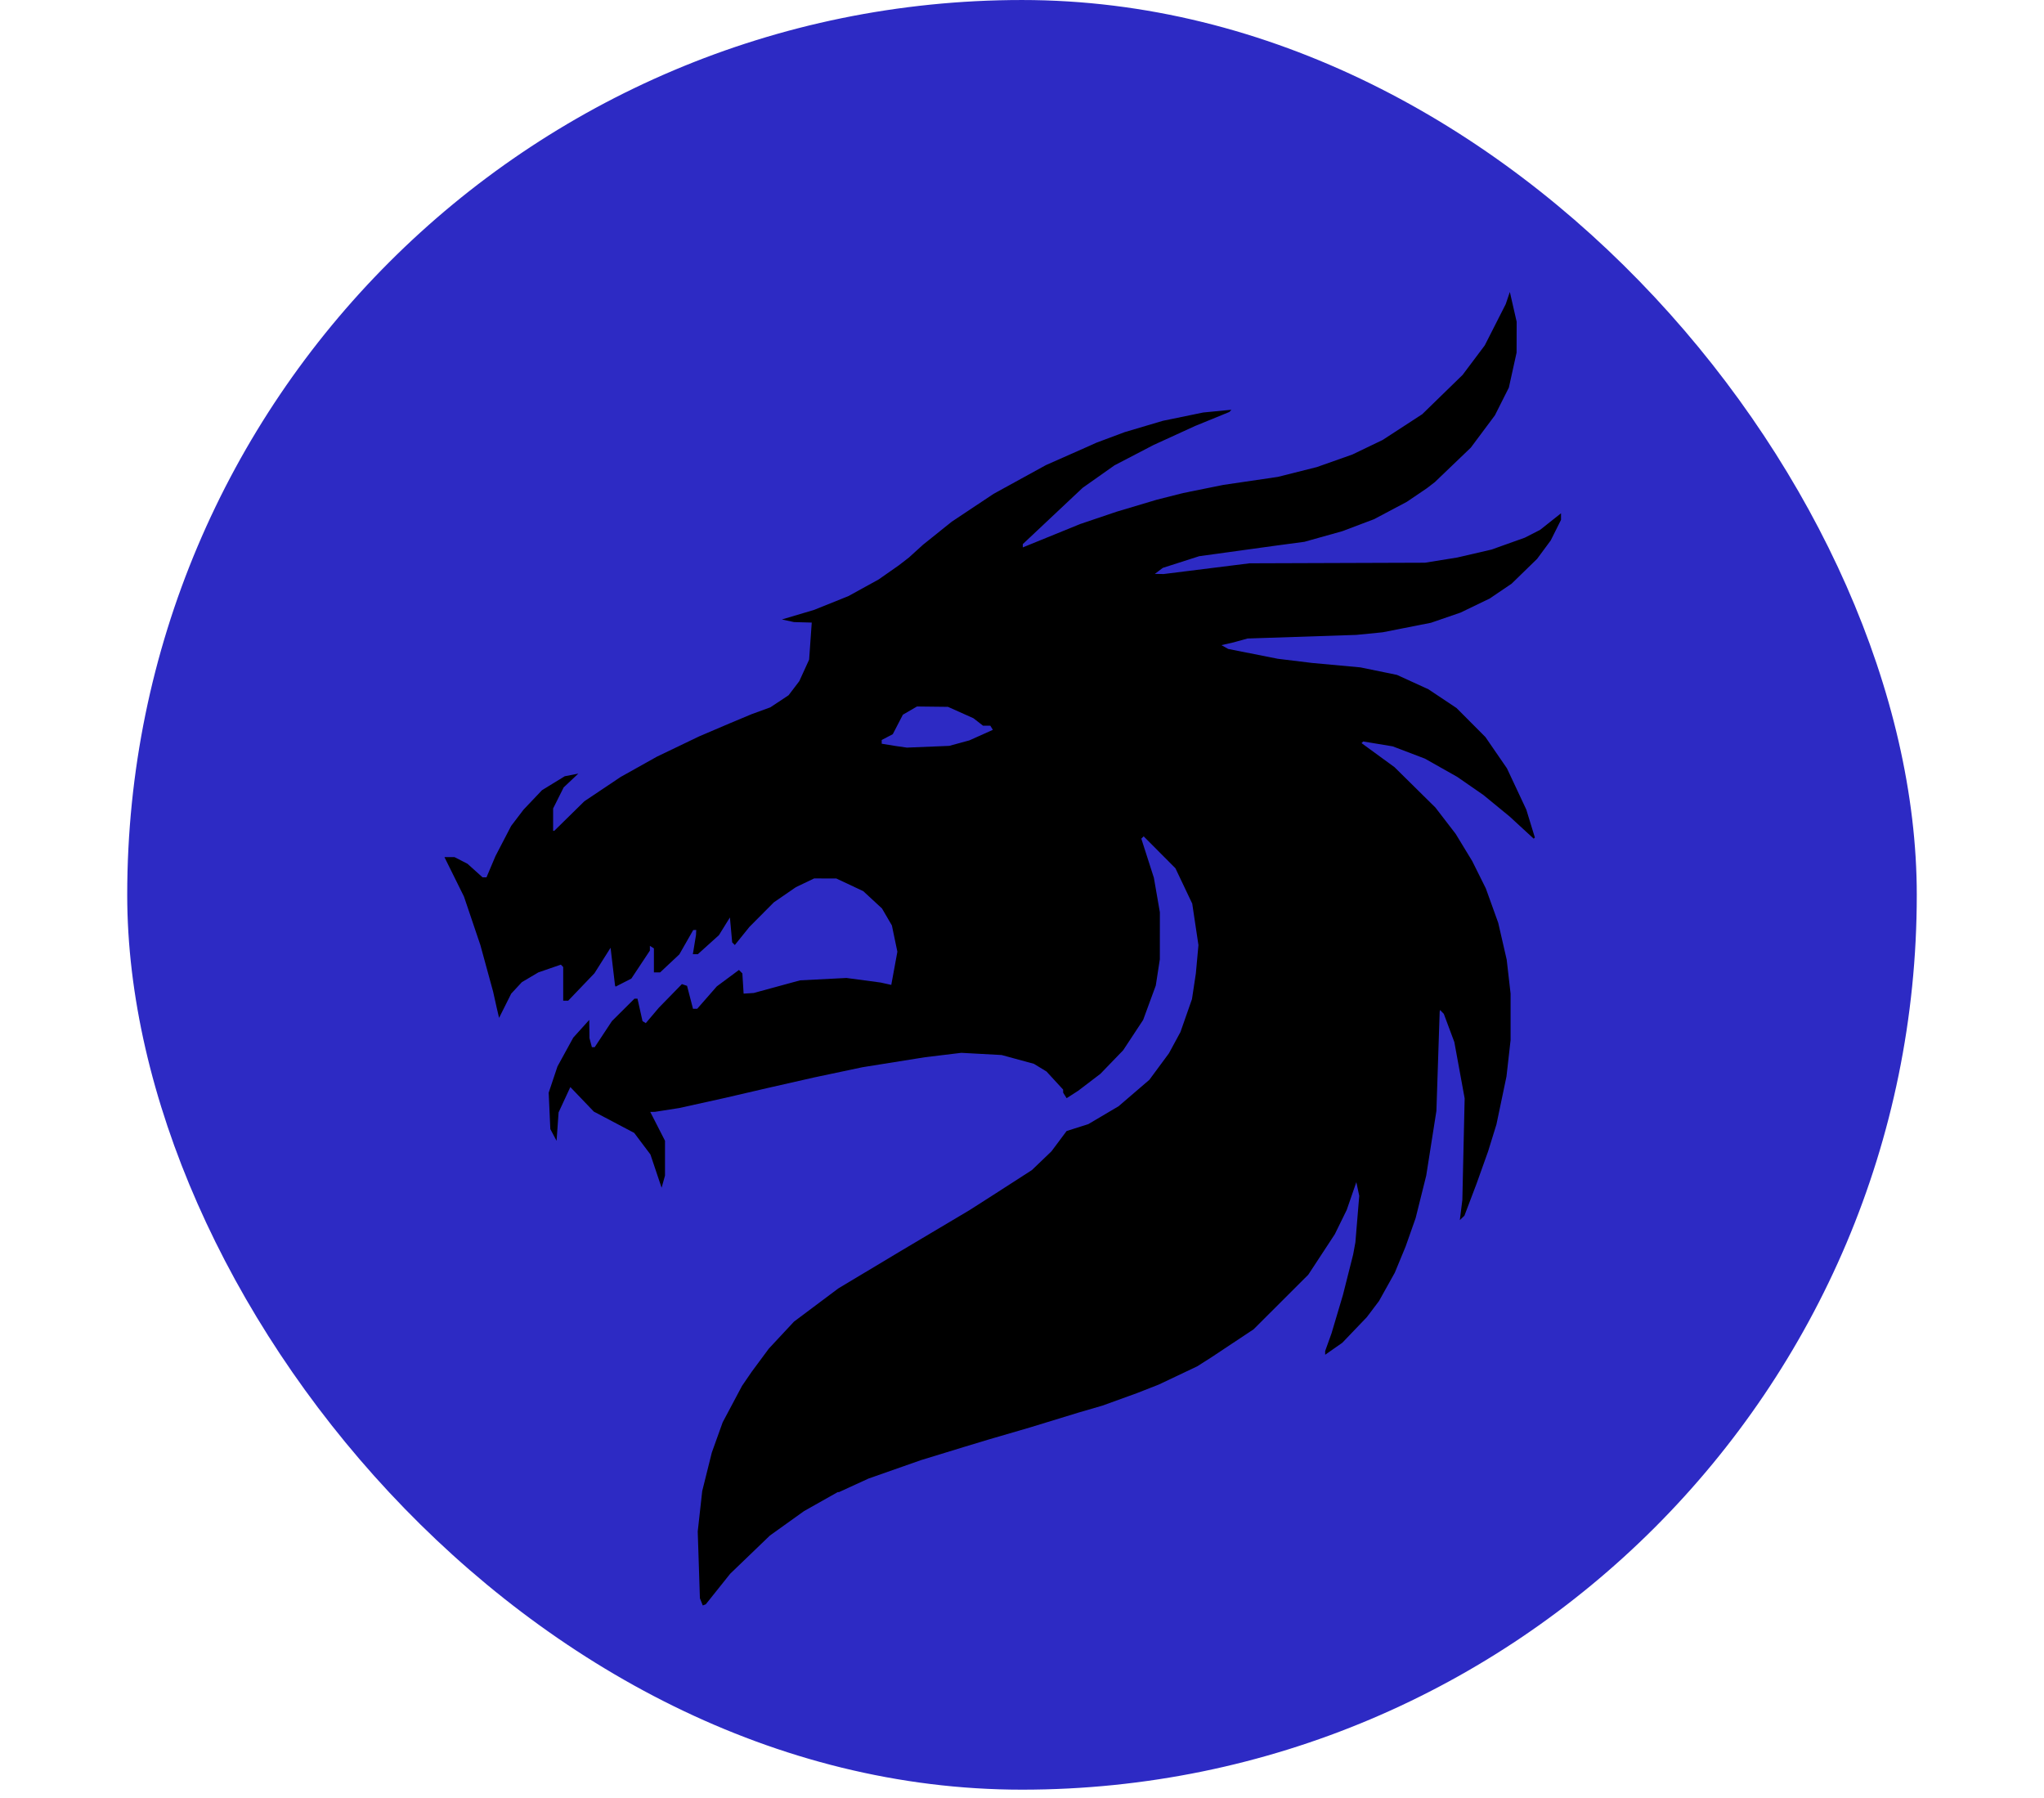 <svg width="241" height="212" viewBox="0 0 241 212" fill="none" xmlns="http://www.w3.org/2000/svg">
<rect x="15" y="0.001" width="211" height="211" rx="105.5" fill="#2D2AC4"/>
<path d="M82.692 188.858L82.522 188.43L82.395 184.497L82.267 180.563L82.796 175.795L83.925 171.265L84.566 169.477L85.208 167.689L87.489 163.398L88.631 161.729L90.657 158.994L93.618 155.818L98.847 151.902L105.977 147.629L114.296 142.686L117.385 140.71L121.664 137.954L123.971 135.743L125.759 133.348L128.318 132.535L131.883 130.429L135.517 127.309L137.825 124.182L139.182 121.678L140.541 117.795L140.77 116.279L140.999 114.764L141.304 111.426L140.571 106.536L138.59 102.367L134.844 98.603L134.569 98.879L136.05 103.493L136.756 107.555L136.752 113.095L136.274 116.194L135.529 118.221L134.785 120.247L132.43 123.823L129.745 126.603L127.13 128.596L125.763 129.476L125.559 129.153L125.355 128.83L125.351 128.645L125.348 128.461L123.389 126.33L121.902 125.423L118.099 124.387L113.345 124.128L109.067 124.646L101.699 125.824L95.995 127.029L90.529 128.27L85.538 129.43L80.071 130.639L77.219 131.085L76.669 131.094L78.407 134.493V138.604L78.207 139.319L78.007 140.035L76.689 136.111L74.775 133.567L70.017 131.058L67.246 128.165L65.862 131.149L65.743 132.825L65.623 134.502L64.888 133.121L64.79 130.975L64.693 128.829L65.212 127.28L65.731 125.73L67.592 122.336L69.475 120.247L69.501 122.393L69.788 123.465H70.118L72.149 120.388L74.807 117.744H75.165L75.46 119.066L75.755 120.388L76.143 120.628L77.677 118.816L80.4 116.026L81.007 116.229L81.71 118.936L82.21 118.93L84.516 116.293L87.129 114.357L87.329 114.56L87.529 114.764L87.603 115.956L87.677 117.148L88.865 117.074L94.332 115.582L99.798 115.302L103.838 115.842L105.087 116.119L105.806 112.208L105.159 109.107L103.991 107.107L101.785 105.067L98.61 103.575L95.995 103.566L93.844 104.594L91.242 106.385L88.363 109.28L86.639 111.418L86.328 111.106L86.195 109.636L86.062 108.166L84.766 110.255L82.278 112.499H81.692L81.877 111.366L82.063 110.234L82.077 109.936L82.091 109.638L81.735 109.652L80.916 111.086L80.097 112.521L77.834 114.644H77.1V111.812L76.625 111.517V112.077L74.44 115.373L72.585 116.323L72.551 116.258L72.518 116.194L72.254 113.967L71.99 111.74L70.089 114.748L66.993 117.982H66.405V114.009L66.127 113.73L63.472 114.647L61.533 115.794L60.905 116.471L60.276 117.148L58.844 120.009L58.566 118.817L58.353 117.863L58.141 116.909L57.39 114.168L56.64 111.426L54.705 105.705L52.404 101.056H53.594L55.116 101.836L56.9 103.44H57.36L58.417 100.936L60.269 97.374L61.732 95.453L63.91 93.158L66.588 91.519L68.188 91.208L66.462 92.831L65.217 95.318V97.956H65.35L68.9 94.469L73.179 91.603L77.457 89.209L82.448 86.813L86.013 85.292L88.627 84.198L90.833 83.394L92.979 81.968L93.611 81.138L94.242 80.308L95.401 77.769L95.555 75.585L95.71 73.401L94.664 73.373L93.618 73.344L92.192 73.034L95.995 71.904L100.036 70.278L103.584 68.326L105.977 66.652L107.166 65.733L108.831 64.222L112.217 61.508L117.148 58.226L123.327 54.833L128.319 52.625L129.269 52.197L132.597 50.952L137.112 49.612L141.866 48.634L145.193 48.31L144.952 48.571L140.915 50.221L136.012 52.464L131.408 54.861L127.652 57.512L120.594 64.15V64.538L127.368 61.78L131.646 60.333L136.4 58.914L139.489 58.131L144.243 57.169L150.66 56.226L155.252 55.072L159.454 53.587L163.019 51.873L167.687 48.837L172.451 44.201L175.066 40.715L177.536 35.853L178.019 34.422L178.824 37.938L178.819 39.756L178.814 41.574L178.36 43.634L177.905 45.694L176.26 48.965L173.414 52.779L169.185 56.832L168.248 57.556L165.871 59.166L162.01 61.213L158.265 62.627L153.803 63.877L150.422 64.33L141.391 65.576L137.101 66.952L136.631 67.308L136.162 67.664L137.203 67.679L147.332 66.414L168.01 66.344L171.813 65.732L175.853 64.796L179.779 63.395L181.59 62.469L184.053 60.516V61.292L182.839 63.717L181.233 65.891L178.23 68.814L175.643 70.566L172.204 72.225L168.723 73.423L163.019 74.547L159.929 74.854L147.095 75.279L145.431 75.739L144.012 76.061L144.818 76.513L150.66 77.669L154.7 78.162L160.404 78.685L164.71 79.57L168.412 81.262L171.734 83.477L175.14 86.897L177.678 90.587L179.961 95.453L180.465 97.098L180.97 98.744L180.902 98.812L180.834 98.88L177.992 96.265L174.902 93.73L171.812 91.59L168.01 89.444L164.207 87.995L160.73 87.418L160.534 87.614L164.417 90.446L169.248 95.214L171.632 98.314L173.585 101.524L175.191 104.751L176.65 108.803L177.149 110.972L177.648 113.141L177.878 115.144L178.107 117.147L178.107 119.889L178.107 122.631L177.865 124.776L177.622 126.922L176.44 132.566L175.948 134.155L175.457 135.743L174.776 137.65L174.095 139.557L172.664 143.328L172.123 143.849L172.271 142.657L172.42 141.465L172.555 135.48L172.691 129.496L172.083 126.177L171.475 122.858L170.854 121.195L170.233 119.532L169.792 119.079L169.746 119.293L169.361 130.975L168.16 138.604L166.912 143.61L165.736 146.948L164.456 150.047L163.526 151.716L162.596 153.385L161.157 155.292L158.265 158.312L156.245 159.725V159.286L156.995 157.199L158.342 152.67L159.546 147.902L159.809 146.471L160.263 140.988L160.092 140.181L159.92 139.374L158.784 142.657L157.38 145.518L154.255 150.286L147.808 156.723L142.817 160.036L141.153 161.093L136.632 163.237L134.023 164.26L129.982 165.722L127.13 166.553L121.426 168.3L116.435 169.756L113.583 170.619L108.592 172.148L102.412 174.318L98.931 175.914H98.779L94.806 178.154L90.777 181.039L86.095 185.543L83.217 189.145L82.863 189.284L82.692 188.857L82.692 188.858ZM113.108 87.614L114.297 87.29L117.065 86.048L116.764 85.56H115.906L114.772 84.678L111.773 83.337L108.117 83.295L106.454 84.264L105.859 85.412L105.265 86.56L103.958 87.244V87.684L105.503 87.938L106.929 88.143L111.92 87.938L113.108 87.614Z" fill="black"/>
</svg>
